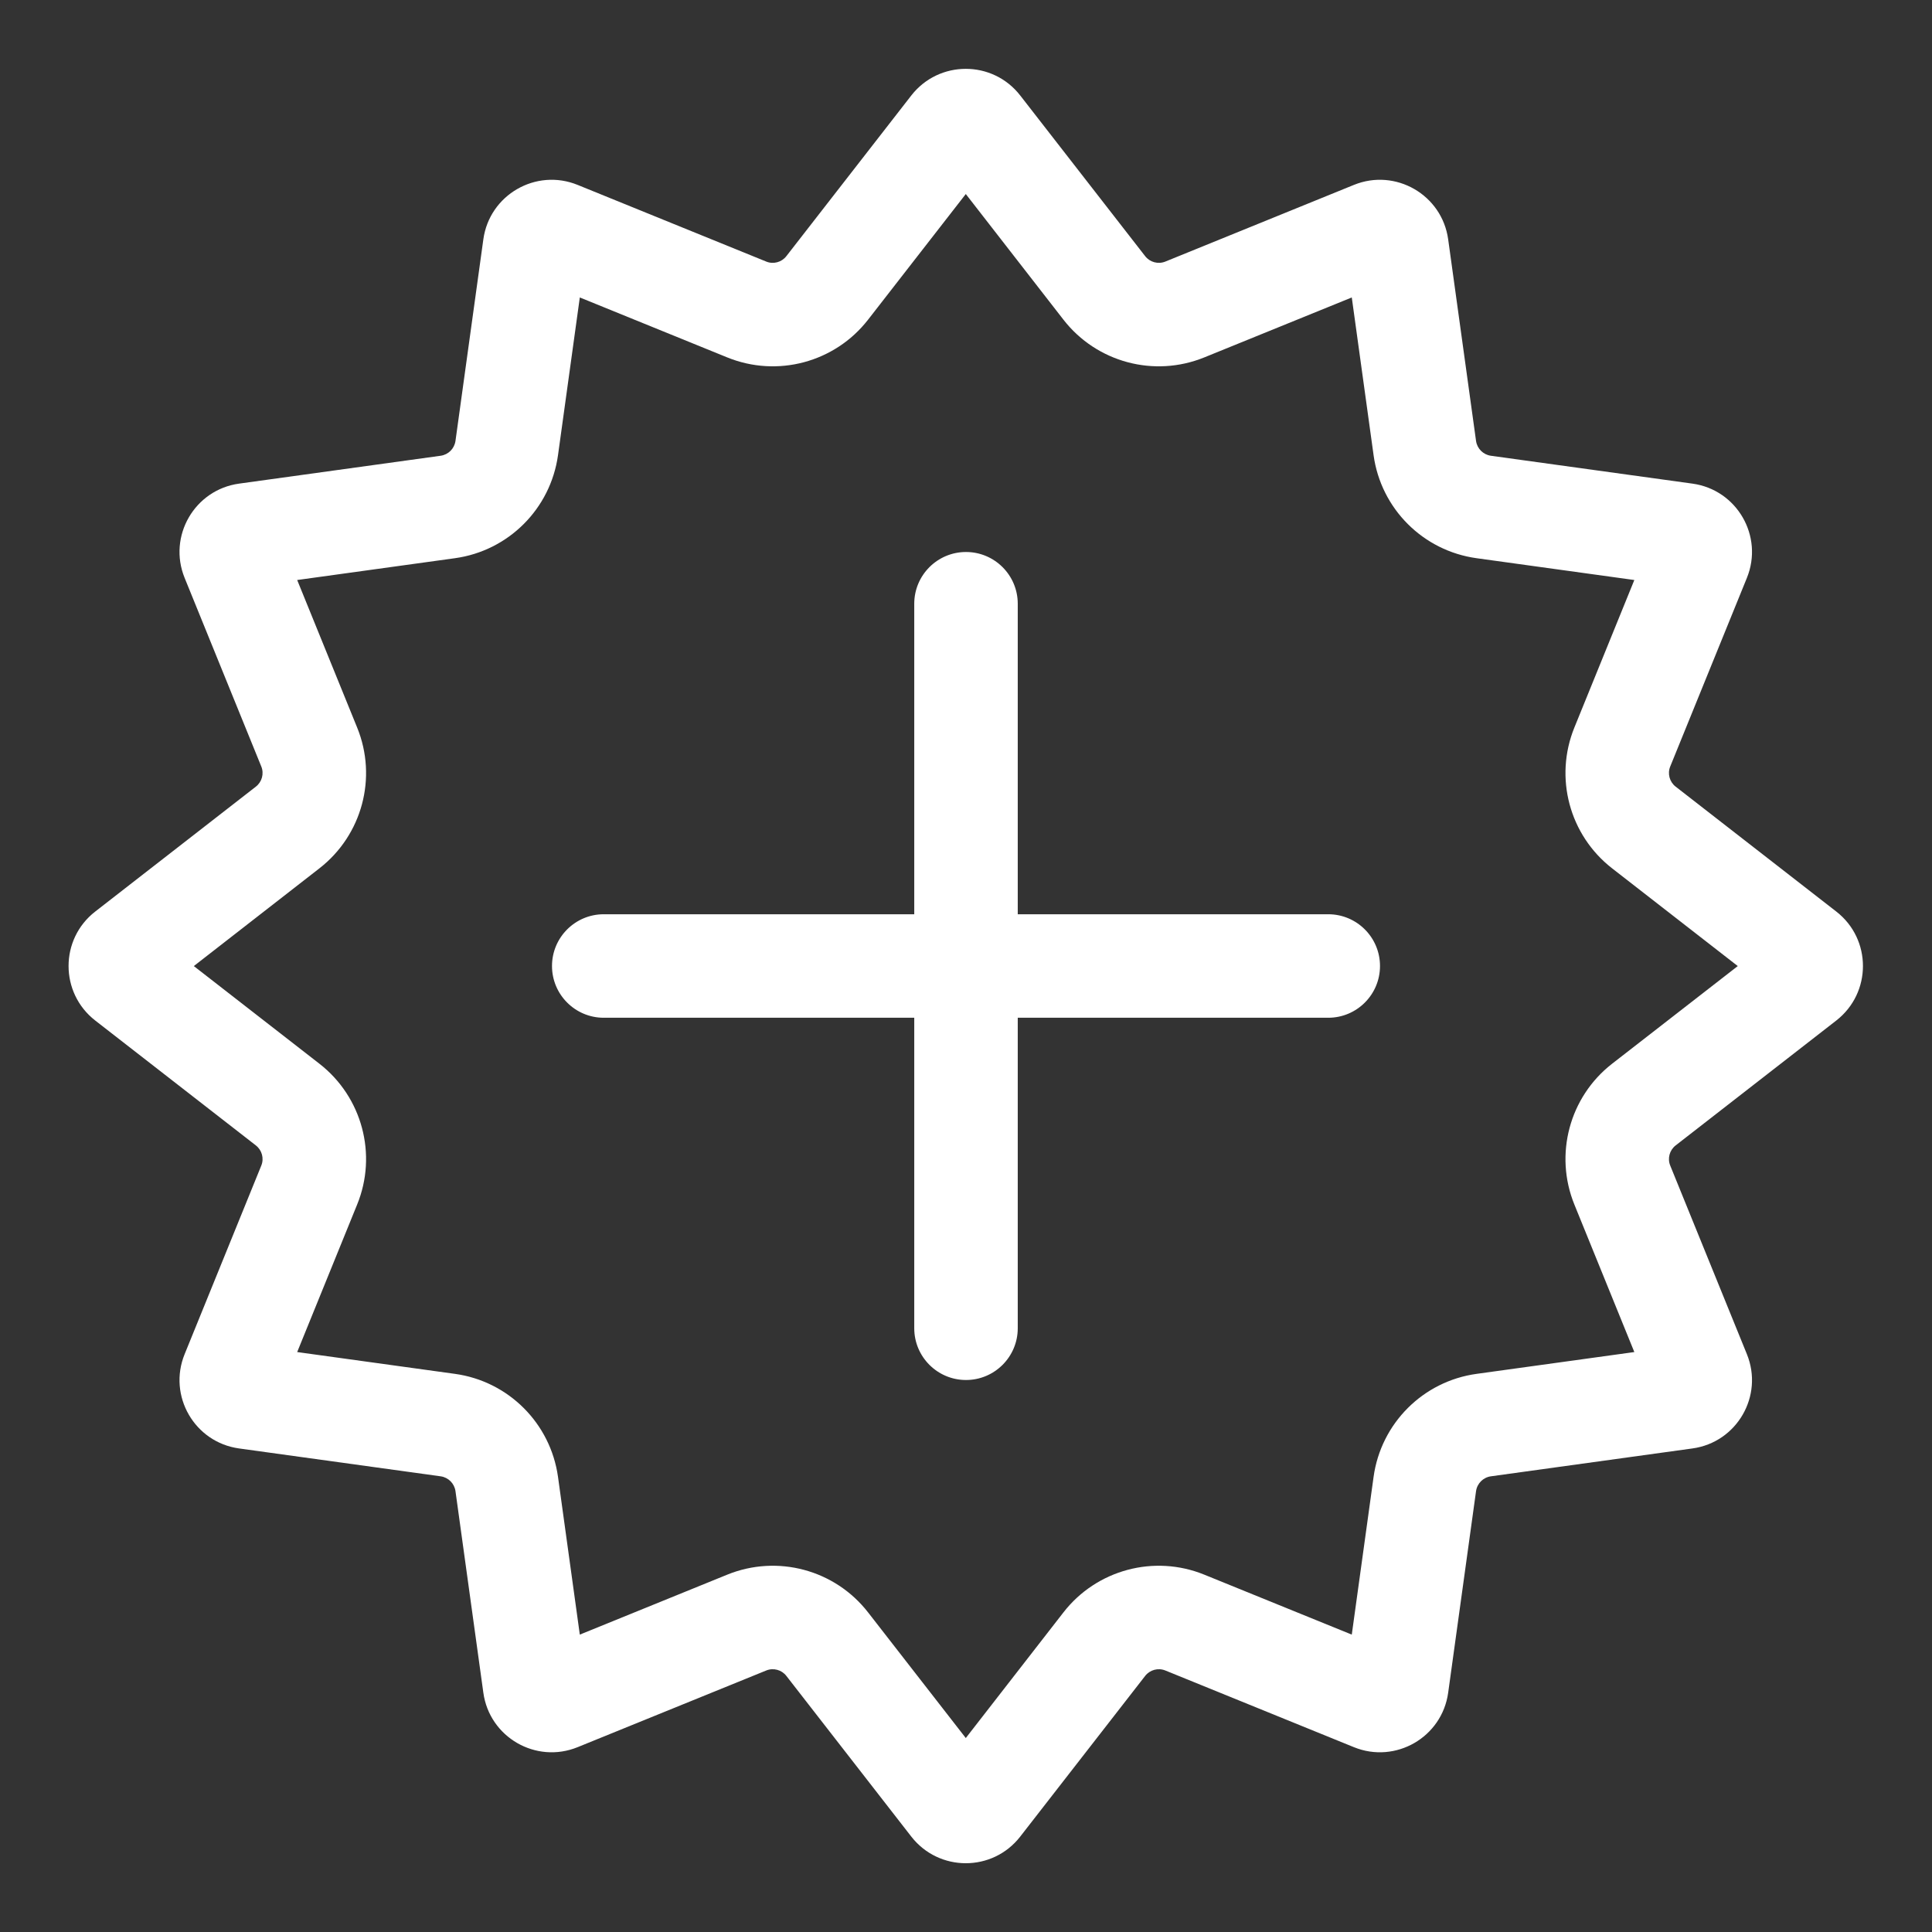 <svg width="28" height="28" viewBox="0 0 28 28" fill="none" xmlns="http://www.w3.org/2000/svg">
<rect x="0" y="0" width="28" height="28" fill="#333333" stroke="none"/>
<path d="M14.75 8.75C14.75 8.336 14.414 8 14 8C13.586 8 13.25 8.336 13.25 8.75V13.25H8.75C8.336 13.25 8 13.586 8 14C8 14.414 8.336 14.75 8.75 14.75H13.25V19.25C13.25 19.664 13.586 20 14 20C14.414 20 14.75 19.664 14.75 19.25V14.75H19.25C19.664 14.75 20 14.414 20 14C20 13.586 19.664 13.25 19.25 13.25H14.75V8.75ZM14.786 1.384C14.386 0.869 13.608 0.869 13.207 1.384L11.396 3.713C11.328 3.801 11.208 3.833 11.105 3.791L8.372 2.68C7.768 2.434 7.094 2.823 7.005 3.469L6.601 6.391C6.585 6.502 6.498 6.589 6.387 6.605L3.465 7.009C2.819 7.098 2.43 7.772 2.676 8.376L3.787 11.109C3.829 11.212 3.797 11.331 3.709 11.4L1.38 13.211C0.865 13.611 0.865 14.389 1.38 14.79L3.709 16.601C3.797 16.67 3.829 16.789 3.787 16.892L2.676 19.625C2.43 20.229 2.819 20.903 3.465 20.992L6.387 21.396C6.498 21.412 6.585 21.499 6.601 21.61L7.005 24.532C7.094 25.178 7.768 25.567 8.372 25.321L11.105 24.21C11.208 24.168 11.328 24.2 11.396 24.288L13.207 26.617C13.608 27.132 14.386 27.132 14.786 26.617L16.597 24.288C16.666 24.2 16.785 24.168 16.889 24.21L19.621 25.321C20.225 25.567 20.899 25.178 20.988 24.532L21.392 21.61C21.408 21.499 21.495 21.412 21.606 21.396L24.528 20.992C25.174 20.903 25.563 20.229 25.317 19.625L24.206 16.892C24.164 16.789 24.196 16.67 24.284 16.601L26.613 14.79C27.128 14.389 27.128 13.611 26.613 13.211L24.284 11.4C24.196 11.331 24.164 11.212 24.206 11.109L25.317 8.376C25.563 7.772 25.174 7.098 24.528 7.009L21.606 6.605C21.495 6.589 21.408 6.502 21.392 6.391L20.988 3.469C20.899 2.823 20.225 2.434 19.621 2.68L16.889 3.791C16.785 3.833 16.666 3.801 16.597 3.713L14.786 1.384ZM12.58 4.634L13.997 2.812L15.413 4.634C15.894 5.252 16.728 5.475 17.453 5.18L19.591 4.311L19.907 6.597C20.014 7.373 20.624 7.983 21.4 8.09L23.686 8.406L22.817 10.544C22.522 11.27 22.745 12.103 23.363 12.584L25.185 14.001L23.363 15.417C22.745 15.898 22.522 16.732 22.817 17.457L23.686 19.595L21.4 19.911C20.624 20.018 20.014 20.628 19.907 21.404L19.591 23.69L17.453 22.821C16.728 22.526 15.894 22.749 15.413 23.367L13.997 25.189L12.58 23.367C12.099 22.749 11.266 22.526 10.54 22.821L8.403 23.69L8.087 21.404C7.979 20.628 7.369 20.018 6.593 19.911L4.307 19.595L5.176 17.457C5.472 16.732 5.248 15.898 4.63 15.417L2.809 14.001L4.63 12.584C5.248 12.103 5.472 11.27 5.176 10.544L4.307 8.406L6.593 8.09C7.369 7.983 7.979 7.373 8.087 6.597L8.403 4.311L10.54 5.18C11.266 5.475 12.099 5.252 12.58 4.634Z" fill="#ffffff"/>
</svg>
